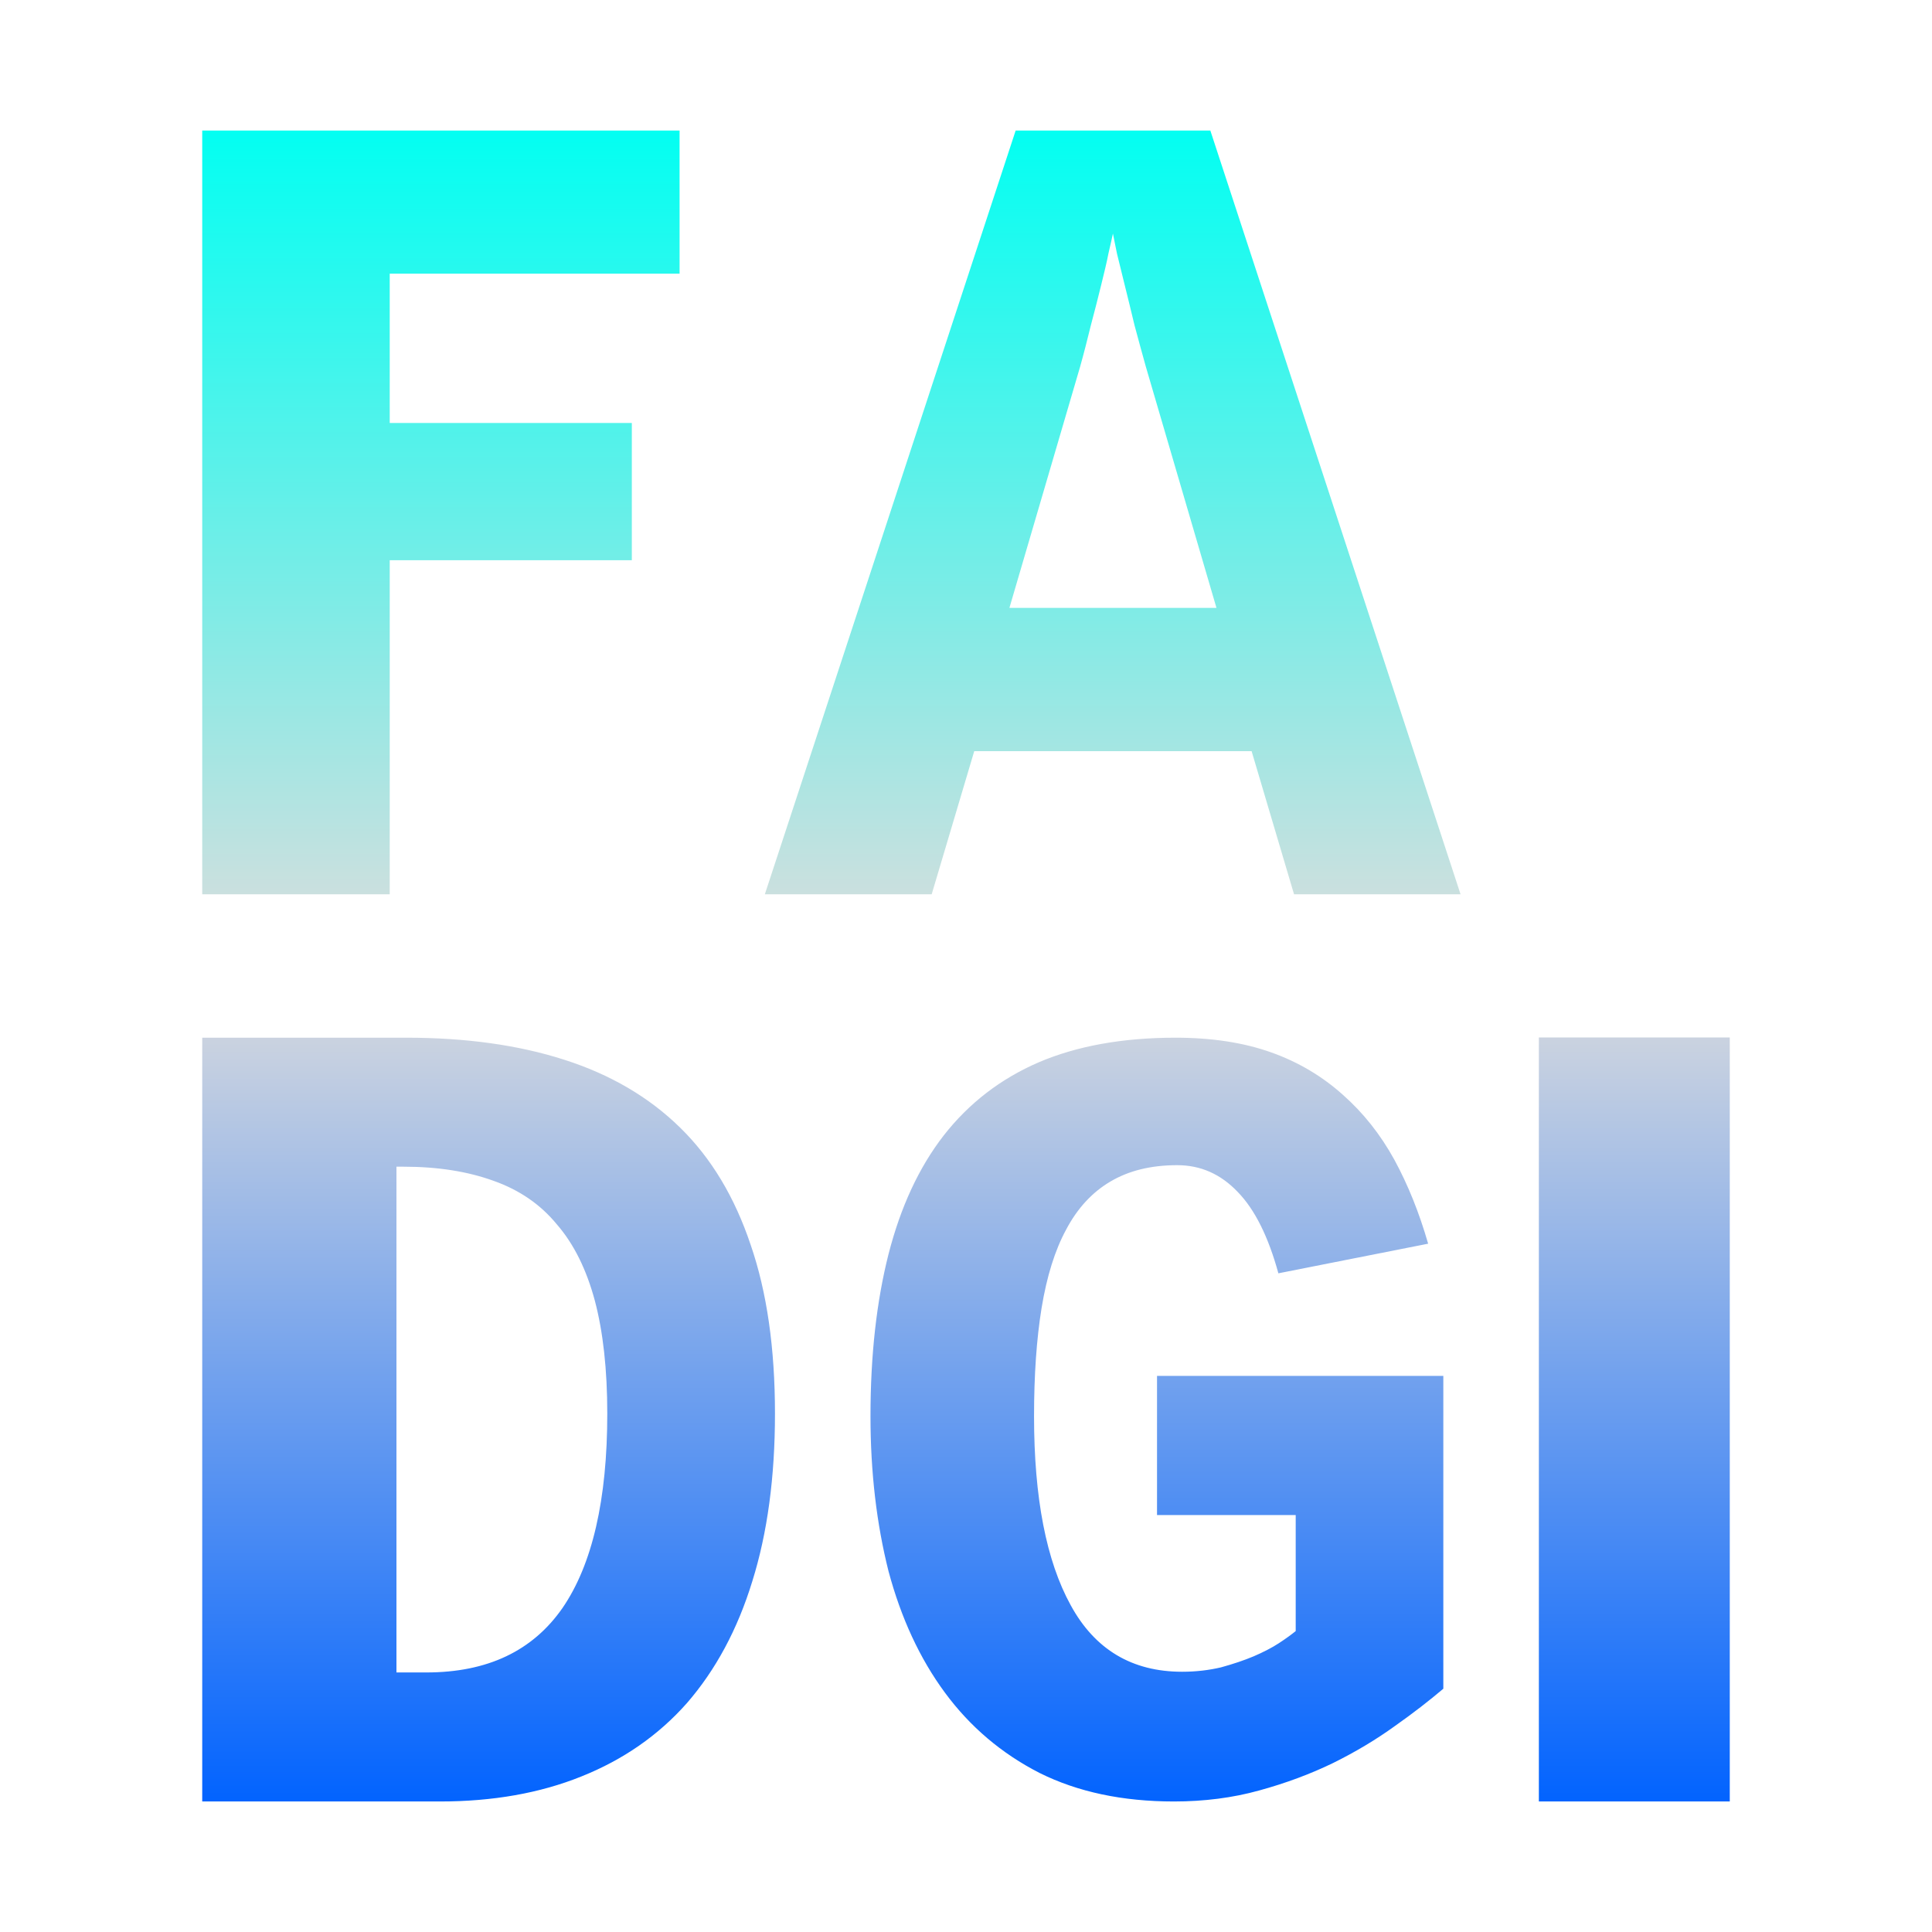 <svg xmlns="http://www.w3.org/2000/svg" xmlns:xlink="http://www.w3.org/1999/xlink" width="64px" height="64px" viewBox="0 0 64 64" version="1.1">
<defs>
<linearGradient id="linear0" gradientUnits="userSpaceOnUse" x1="0" y1="0" x2="0" y2="1" gradientTransform="matrix(50.604,0,0,55.351,6.698,4.324)">
<stop offset="0" style="stop-color:#00fff2;stop-opacity:1;"/>
<stop offset="0.5" style="stop-color:#dddddd;stop-opacity:1;"/>
<stop offset="1" style="stop-color:#0062ff;stop-opacity:1;"/>
</linearGradient>
</defs>
<g id="surface1">
<path style=" stroke:none;fill-rule:evenodd;fill:url(#linear0);" d="M 12.91 9.066 L 12.91 14.012 L 20.93 14.012 L 20.93 18.559 L 12.91 18.559 L 12.91 29.625 L 6.699 29.625 L 6.699 4.324 L 22.512 4.324 L 22.512 9.066 Z M 36.867 7.738 C 36.84 7.863 36.793 8.082 36.719 8.395 C 36.66 8.707 36.57 9.062 36.473 9.461 C 36.375 9.863 36.262 10.301 36.137 10.773 C 36.023 11.238 35.906 11.699 35.781 12.145 L 33.438 20.137 L 40.297 20.137 L 37.957 12.145 C 37.836 11.699 37.703 11.238 37.582 10.773 C 37.469 10.301 37.363 9.863 37.262 9.461 C 37.164 9.062 37.078 8.707 37 8.395 Z M 20.117 46.828 C 20.117 45.363 19.977 44.117 19.707 43.094 C 19.43 42.059 19.012 41.211 18.449 40.562 C 17.902 39.895 17.203 39.418 16.352 39.117 C 15.504 38.809 14.512 38.648 13.363 38.648 L 13.133 38.648 L 13.133 55.402 L 14.125 55.402 C 16.148 55.402 17.648 54.688 18.637 53.262 C 19.621 51.824 20.117 49.676 20.117 46.828 Z M 47.812 55.941 C 47.355 56.328 46.82 56.746 46.203 57.18 C 45.598 57.617 44.918 58.027 44.16 58.402 C 43.41 58.766 42.594 59.07 41.711 59.312 C 40.836 59.555 39.891 59.676 38.887 59.676 C 37.188 59.676 35.703 59.363 34.434 58.73 C 33.176 58.086 32.133 57.199 31.301 56.07 C 30.469 54.941 29.848 53.598 29.434 52.051 C 29.039 50.484 28.836 48.77 28.836 46.914 C 28.836 44.887 29.039 43.098 29.434 41.543 C 29.836 39.977 30.441 38.672 31.262 37.613 C 32.098 36.543 33.148 35.734 34.414 35.188 C 35.68 34.648 37.191 34.375 38.941 34.375 C 40.148 34.375 41.207 34.539 42.113 34.863 C 43.027 35.188 43.812 35.664 44.484 36.266 C 45.16 36.863 45.727 37.578 46.188 38.414 C 46.645 39.254 47.016 40.18 47.309 41.199 L 42.348 42.18 C 42.016 40.969 41.57 40.07 41.004 39.488 C 40.438 38.891 39.77 38.598 38.996 38.598 C 38.125 38.598 37.391 38.781 36.789 39.137 C 36.188 39.488 35.691 40.023 35.32 40.727 C 34.945 41.414 34.676 42.285 34.504 43.328 C 34.336 44.363 34.254 45.555 34.254 46.914 C 34.254 49.621 34.66 51.707 35.469 53.176 C 36.27 54.645 37.504 55.379 39.16 55.379 C 39.617 55.379 40.043 55.328 40.445 55.234 C 40.855 55.121 41.215 55 41.531 54.867 C 41.855 54.727 42.137 54.582 42.363 54.434 C 42.609 54.273 42.793 54.137 42.922 54.031 L 42.922 50.188 L 38.328 50.188 L 38.328 45.578 L 47.812 45.578 Z M 48.383 29.625 L 42.867 29.625 L 41.461 24.883 L 32.273 24.883 L 30.863 29.625 L 25.336 29.625 L 33.645 4.324 L 40.094 4.324 Z M 25.672 46.828 C 25.672 48.93 25.422 50.781 24.922 52.379 C 24.43 53.984 23.703 55.324 22.758 56.414 C 21.809 57.488 20.637 58.297 19.258 58.848 C 17.883 59.402 16.32 59.676 14.578 59.676 L 6.699 59.676 L 6.699 34.375 L 13.457 34.375 C 15.43 34.375 17.172 34.617 18.691 35.105 C 20.211 35.59 21.496 36.34 22.531 37.355 C 23.566 38.367 24.34 39.664 24.867 41.238 C 25.406 42.801 25.672 44.664 25.672 46.828 Z M 50.977 34.367 L 57.301 34.367 L 57.301 59.676 L 50.977 59.676 Z M 50.977 34.367 "/>
</g>
</svg>
